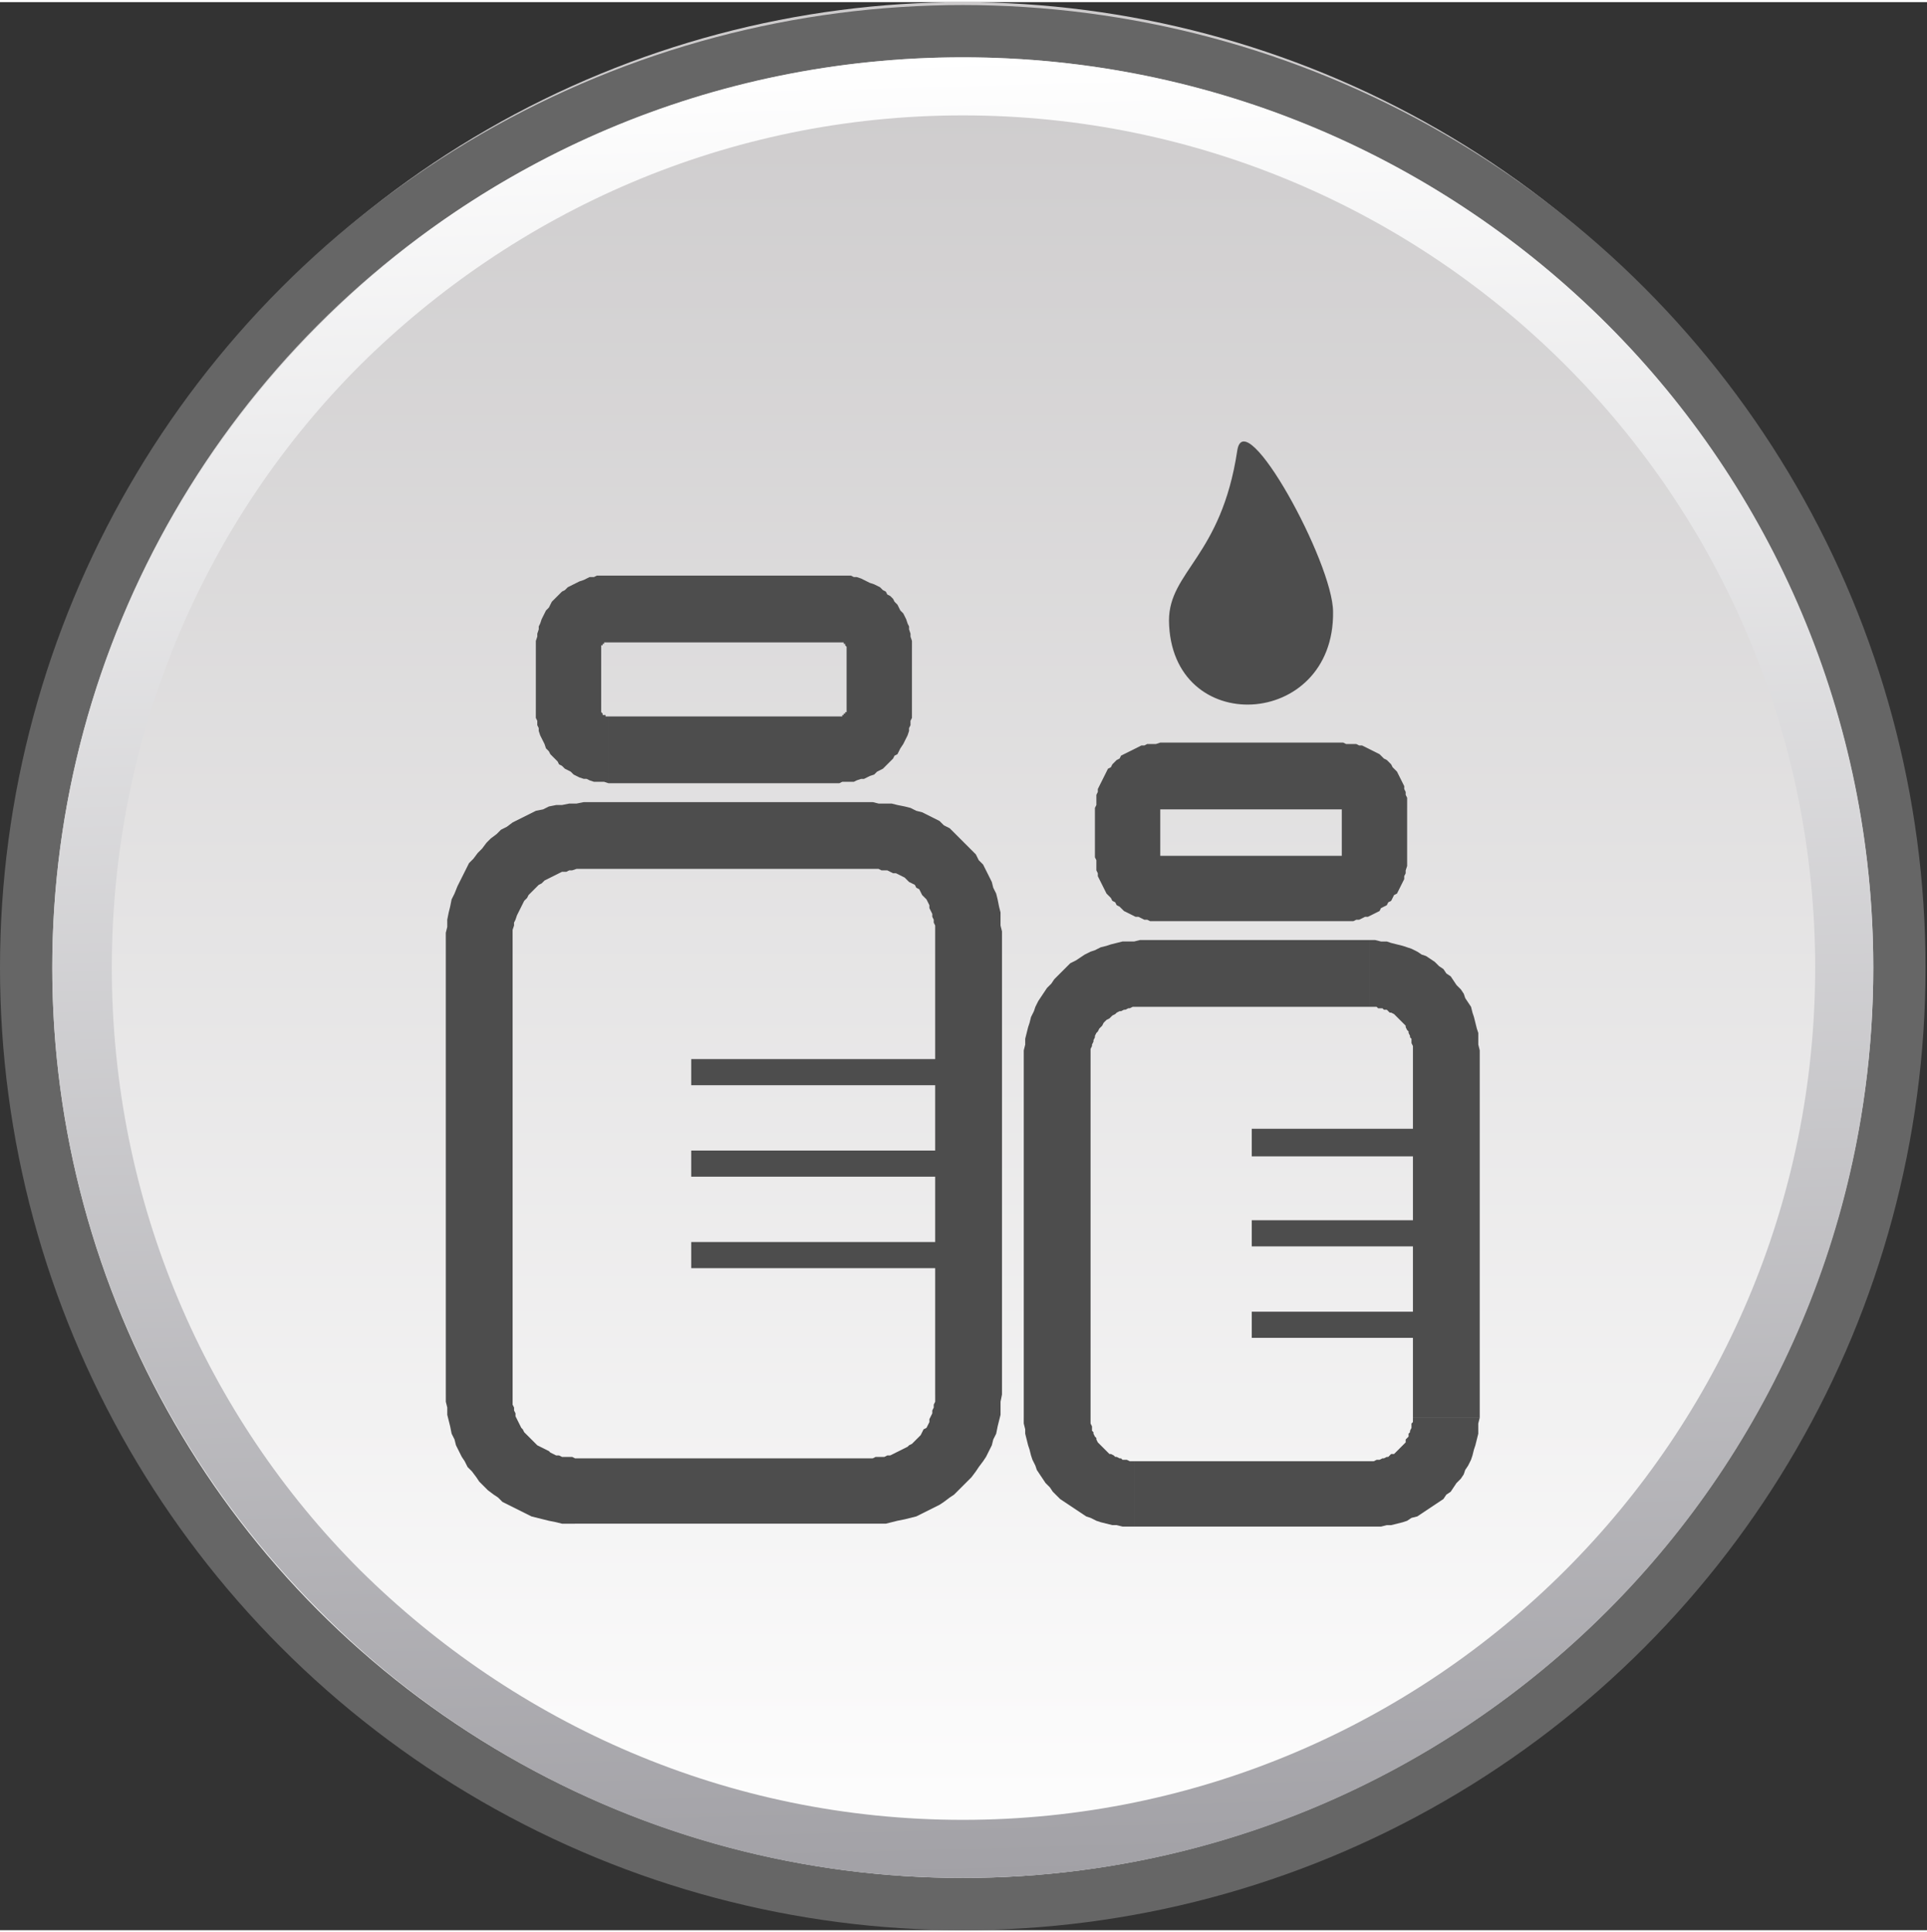 <?xml version="1.0" encoding="UTF-8"?>
<!DOCTYPE svg PUBLIC "-//W3C//DTD SVG 1.1//EN" "http://www.w3.org/Graphics/SVG/1.1/DTD/svg11.dtd">
<!-- Creator: CorelDRAW 2017 -->
<svg xmlns="http://www.w3.org/2000/svg" xml:space="preserve" width="336px" height="337px" version="1.1" style="shape-rendering:geometricPrecision; text-rendering:geometricPrecision; image-rendering:optimizeQuality; fill-rule:evenodd; clip-rule:evenodd"
viewBox="0 0 13.27 13.28"
 xmlns:xlink="http://www.w3.org/1999/xlink">
 <rect x="0" y="0" width="13.27" height="13.28" fill="#333333" stroke="none"/>
 <defs>
  <style type="text/css">
   <![CDATA[
    .str1 {stroke:#4D4D4D;stroke-width:0.18;stroke-miterlimit:2.613}
    .str3 {stroke:#4D4D4D;stroke-width:0.18;stroke-miterlimit:2.613}
    .str2 {stroke:#4D4D4D;stroke-width:0.18;stroke-miterlimit:2.613}
    .str0 {stroke:#666666;stroke-width:0.36;stroke-miterlimit:2.613}
    .fil1 {fill:none}
    .fil3 {fill:#4D4D4D;fill-rule:nonzero}
    .fil0 {fill:url(#id0)}
    .fil2 {fill:url(#id1);fill-rule:nonzero}
   ]]>
  </style>
  <linearGradient id="id0" gradientUnits="userSpaceOnUse" x1="6.63" y1="0" x2="6.63" y2="13.1">
   <stop offset="0" style="stop-opacity:1; stop-color:#CCCACB"/>
   <stop offset="1" style="stop-opacity:1; stop-color:white"/>
  </linearGradient>
  <linearGradient id="id1" gradientUnits="userSpaceOnUse" x1="6.8" y1="12.92" x2="6.46" y2="0.38">
   <stop offset="0" style="stop-opacity:1; stop-color:#A2A1A6"/>
   <stop offset="1" style="stop-opacity:1; stop-color:white"/>
  </linearGradient>
 </defs>
 <g id="Layer_x0020_1">
  <g id="_888961920">
   <circle class="fil0" cx="6.63" cy="6.55" r="6.55"/>
   <circle class="fil1 str0" cx="6.63" cy="6.65" r="6.45"/>
   <path class="fil2" d="M6.63 0.38c1.73,0 3.3,0.7 4.44,1.84 1.13,1.13 1.83,2.7 1.83,4.43 0,1.73 -0.7,3.3 -1.83,4.43 -1.14,1.14 -2.71,1.84 -4.44,1.84 -1.73,0 -3.3,-0.7 -4.43,-1.84 -1.13,-1.13 -1.84,-2.7 -1.84,-4.43 0,-1.73 0.71,-3.3 1.84,-4.43 1.13,-1.14 2.7,-1.84 4.43,-1.84zm4.15 2.12c-1.06,-1.06 -2.53,-1.72 -4.15,-1.72 -1.62,0 -3.08,0.66 -4.15,1.72 -1.06,1.06 -1.71,2.53 -1.71,4.15 0,1.62 0.65,3.09 1.71,4.15 1.07,1.06 2.53,1.72 4.15,1.72 1.62,0 3.09,-0.66 4.15,-1.72 1.06,-1.06 1.72,-2.53 1.72,-4.15 0,-1.62 -0.66,-3.09 -1.72,-4.15z"/>
   <path class="fil3" d="M9.18 4.2c0.01,0.81 -1.12,0.87 -1.13,0.06 0,-0.34 0.36,-0.44 0.47,-1.17 0.05,-0.34 0.66,0.77 0.66,1.11z"/>
   <g>
    <path class="fil3" d="M6.01 5.97l-1.99 0 0 -0.46 1.99 0 0 0 0 0.46zm0.89 0.43l-0.46 0 0 0 0 -0.02 0 -0.02 -0.01 -0.02 0 -0.02 -0.01 -0.02 0 -0.02 -0.01 -0.02 -0.01 -0.02 0 -0.02 -0.01 -0.02 -0.01 -0.02 -0.02 -0.02 -0.01 -0.01 -0.01 -0.02 -0.01 -0.02 -0.02 -0.01 -0.01 -0.02 -0.02 -0.01 -0.02 -0.01 -0.01 -0.01 -0.02 -0.02 -0.02 -0.01 -0.02 -0.01 -0.02 -0.01 -0.02 0 -0.02 -0.01 -0.02 -0.01 -0.02 0 -0.02 0 -0.02 -0.01 -0.02 0 -0.02 0 0 -0.46 0.04 0.01 0.05 0 0.04 0 0.04 0.01 0.05 0.01 0.04 0.01 0.04 0.02 0.04 0.01 0.04 0.02 0.04 0.02 0.04 0.02 0.03 0.03 0.04 0.02 0.03 0.03 0.03 0.03 0.03 0.03 0.03 0.03 0.03 0.03 0.03 0.03 0.02 0.04 0.03 0.03 0.02 0.04 0.02 0.04 0.02 0.04 0.01 0.04 0.02 0.04 0.01 0.04 0.01 0.05 0.01 0.04 0 0.04 0 0.05 0.01 0.04 0 0zm-0.46 3.19l0 -3.19 0.46 0 0 3.19 0 0 -0.46 0zm-0.43 0.89l0 -0.45 0 0 0.02 -0.01 0.02 0 0.02 0 0.02 0 0.02 -0.01 0.02 0 0.02 -0.01 0.02 -0.01 0.02 -0.01 0.02 -0.01 0.02 -0.01 0.02 -0.01 0.01 -0.01 0.02 -0.01 0.02 -0.02 0.01 -0.01 0.02 -0.02 0.01 -0.01 0.01 -0.02 0.01 -0.02 0.02 -0.01 0.01 -0.02 0.01 -0.02 0 -0.02 0.01 -0.02 0.01 -0.02 0 -0.02 0.01 -0.02 0 -0.02 0.01 -0.02 0 -0.03 0 -0.02 0.46 0 -0.01 0.05 0 0.04 0 0.05 -0.01 0.04 -0.01 0.04 -0.01 0.05 -0.02 0.04 -0.01 0.04 -0.02 0.04 -0.02 0.04 -0.02 0.03 -0.03 0.04 -0.02 0.03 -0.03 0.04 -0.03 0.03 -0.03 0.03 -0.03 0.03 -0.03 0.03 -0.03 0.02 -0.04 0.03 -0.03 0.02 -0.04 0.02 -0.04 0.02 -0.04 0.02 -0.04 0.02 -0.04 0.01 -0.04 0.01 -0.05 0.01 -0.04 0.01 -0.04 0.01 -0.05 0 -0.04 0 0 0zm-2.05 -0.45l2.05 0 0 0.45 -2.05 0 0 0 0 -0.45zm-0.89 -0.44l0.46 0 0 0 0 0.02 0 0.03 0 0.02 0.01 0.02 0 0.02 0.01 0.02 0 0.02 0.01 0.02 0.01 0.02 0.01 0.02 0.01 0.02 0.01 0.01 0.01 0.02 0.02 0.02 0.01 0.01 0.02 0.02 0.01 0.01 0.02 0.02 0.01 0.01 0.02 0.01 0.02 0.01 0.02 0.01 0.02 0.01 0.01 0.01 0.02 0.01 0.02 0.01 0.02 0 0.02 0.01 0.03 0 0.02 0 0.02 0 0.02 0.01 0 0.45 -0.04 0 -0.05 0 -0.04 -0.01 -0.05 -0.01 -0.04 -0.01 -0.04 -0.01 -0.04 -0.01 -0.04 -0.02 -0.04 -0.02 -0.04 -0.02 -0.04 -0.02 -0.04 -0.02 -0.03 -0.03 -0.03 -0.02 -0.04 -0.03 -0.03 -0.03 -0.03 -0.03 -0.02 -0.03 -0.03 -0.04 -0.03 -0.03 -0.02 -0.04 -0.02 -0.03 -0.02 -0.04 -0.02 -0.04 -0.01 -0.04 -0.02 -0.04 -0.01 -0.05 -0.01 -0.04 -0.01 -0.04 0 -0.05 -0.01 -0.04 0 -0.05 0 0zm0.46 -3.13l0 3.13 -0.46 0 0 -3.13 0 0 0.46 0zm0.49 -0.95l0 0.46 0 0 -0.03 0 -0.02 0 -0.03 0.01 -0.02 0 -0.02 0.01 -0.03 0 -0.02 0.01 -0.02 0.01 -0.02 0.01 -0.02 0.01 -0.02 0.01 -0.02 0.01 -0.02 0.02 -0.02 0.01 -0.02 0.02 -0.02 0.02 -0.01 0.01 -0.02 0.02 -0.01 0.02 -0.02 0.02 -0.01 0.02 -0.01 0.02 -0.01 0.02 -0.01 0.02 -0.01 0.02 -0.01 0.03 -0.01 0.02 0 0.02 -0.01 0.03 0 0.02 0 0.03 0 0.02 -0.46 0 0 -0.05 0.01 -0.04 0 -0.05 0.01 -0.05 0.01 -0.04 0.01 -0.05 0.02 -0.04 0.02 -0.05 0.02 -0.04 0.02 -0.04 0.02 -0.04 0.02 -0.04 0.03 -0.03 0.03 -0.04 0.03 -0.03 0.03 -0.04 0.03 -0.03 0.04 -0.03 0.03 -0.03 0.04 -0.02 0.04 -0.03 0.04 -0.02 0.04 -0.02 0.04 -0.02 0.04 -0.02 0.05 -0.01 0.04 -0.02 0.05 -0.01 0.04 0 0.05 -0.01 0.05 0 0.05 -0.01 0 0z"/>
   </g>
   <g>
    <path class="fil3" d="M5.78 4.41l-1.59 0 0 -0.46 1.59 0 0 0 0 0.46zm0.5 0.04l-0.45 0 0 0 0 0 0 0 0 -0.01 0 0 0 0 0 0 0 0 -0.01 -0.01 0 0 0 0 0 0 0 0 0 0 0 -0.01 0 0 -0.01 0 0 0 0 0 0 0 0 -0.01 -0.01 0 0 0 0 0 0 0 0 0 -0.01 0 0 0 0 0 0 0 0 0 -0.01 0 0 0 0 -0.46 0.02 0 0.03 0 0.03 0 0.02 0.01 0.02 0 0.03 0.01 0.02 0.01 0.02 0.01 0.02 0.01 0.03 0.01 0.02 0.01 0.02 0.01 0.02 0.02 0.02 0.01 0.01 0.02 0.02 0.01 0.02 0.02 0.01 0.02 0.02 0.02 0.01 0.02 0.01 0.02 0.02 0.02 0.01 0.02 0.01 0.02 0.01 0.03 0.01 0.02 0 0.02 0.01 0.03 0 0.02 0.01 0.03 0 0.02 0 0.03 0 0zm-0.45 0.42l0 -0.42 0.45 0 0 0.42 0 0 -0.45 0zm-0.05 0.51l0 -0.46 0 0 0 0 0.01 0 0 0 0 0 0 0 0 0 0.01 0 0 0 0 -0.01 0 0 0 0 0.01 0 0 0 0 0 0 0 0 -0.01 0.01 0 0 0 0 0 0 0 0 0 0 -0.01 0 0 0 0 0.01 0 0 0 0 -0.01 0 0 0 0 0 0 0 0 0 -0.01 0.45 0 0 0.03 0 0.03 -0.01 0.02 0 0.03 -0.01 0.02 0 0.02 -0.01 0.03 -0.01 0.02 -0.01 0.02 -0.01 0.02 -0.02 0.03 -0.01 0.02 -0.01 0.02 -0.02 0.01 -0.01 0.02 -0.02 0.02 -0.02 0.02 -0.01 0.01 -0.02 0.02 -0.02 0.01 -0.02 0.01 -0.02 0.02 -0.03 0.01 -0.02 0.01 -0.02 0.01 -0.02 0 -0.03 0.01 -0.02 0.01 -0.02 0 -0.03 0 -0.03 0 -0.02 0.01 0 0zm-1.59 -0.46l1.59 0 0 0.46 -1.59 0 0 0 0 -0.46zm-0.5 -0.05l0.45 0 0 0 0 0.01 0 0 0 0 0 0 0 0 0 0.01 0 0 0 0 0 0 0 0 0.01 0.01 0 0 0 0 0 0 0 0 0 0 0 0.01 0.01 0 0 0 0 0 0 0 0 0 0.01 0 0 0.01 0 0 0 0 0 0 0.01 0 0 0 0 0 0 0 0.01 0 0 0.46 -0.03 -0.01 -0.02 0 -0.03 0 -0.02 0 -0.03 -0.01 -0.02 -0.01 -0.02 0 -0.03 -0.01 -0.02 -0.01 -0.02 -0.01 -0.02 -0.02 -0.02 -0.01 -0.02 -0.01 -0.02 -0.02 -0.02 -0.01 -0.01 -0.02 -0.02 -0.02 -0.02 -0.02 -0.01 -0.01 -0.01 -0.02 -0.02 -0.02 -0.01 -0.03 -0.01 -0.02 -0.01 -0.02 -0.01 -0.02 -0.01 -0.03 0 -0.02 -0.01 -0.02 0 -0.03 -0.01 -0.02 0 -0.03 0 -0.03 0 0zm0.45 -0.42l0 0.42 -0.45 0 0 -0.42 0 0 0.45 0zm0.05 -0.5l0 0.46 0 0 -0.01 0 0 0 0 0 0 0 -0.01 0 0 0 0 0 0 0 0 0 -0.01 0 0 0 0 0 0 0.01 0 0 -0.01 0 0 0 0 0 0 0 0 0.01 0 0 0 0 -0.01 0 0 0 0 0 0 0.01 0 0 0 0 0 0 0 0 0 0.01 0 0 0 0 -0.45 0 0 -0.03 0 -0.02 0.01 -0.03 0 -0.02 0.01 -0.03 0 -0.02 0.01 -0.02 0.01 -0.03 0.01 -0.02 0.01 -0.02 0.01 -0.02 0.02 -0.02 0.01 -0.02 0.01 -0.02 0.02 -0.02 0.02 -0.02 0.01 -0.01 0.02 -0.02 0.02 -0.01 0.02 -0.02 0.02 -0.01 0.02 -0.01 0.02 -0.01 0.02 -0.01 0.03 -0.01 0.02 -0.01 0.02 -0.01 0.03 0 0.02 -0.01 0.03 0 0.02 0 0.03 0 0 0z"/>
   </g>
   <g>
    <path class="fil3" d="M9.43 6.92l-1.58 0 0 -0.46 1.58 0 0 0 0 0.46zm0.76 0.3l-0.46 0 0 0 0 -0.02 0 -0.01 -0.01 -0.02 0 -0.01 0 -0.02 -0.01 -0.01 0 -0.01 -0.01 -0.02 0 -0.01 -0.01 -0.01 -0.01 -0.02 0 -0.01 -0.01 -0.01 -0.01 -0.01 -0.01 -0.01 -0.01 -0.01 -0.01 -0.01 -0.01 -0.01 -0.01 -0.01 -0.01 -0.01 -0.02 -0.01 -0.01 0 -0.01 -0.01 -0.01 -0.01 -0.02 0 -0.01 -0.01 -0.02 0 -0.01 0 -0.01 -0.01 -0.02 0 -0.01 0 -0.02 0 0 -0.46 0.04 0 0.04 0.01 0.04 0 0.03 0.01 0.04 0.01 0.04 0.01 0.03 0.01 0.03 0.01 0.04 0.02 0.03 0.02 0.03 0.01 0.03 0.02 0.03 0.02 0.03 0.03 0.03 0.02 0.02 0.03 0.03 0.02 0.02 0.03 0.02 0.03 0.03 0.03 0.02 0.03 0.01 0.03 0.02 0.03 0.02 0.03 0.01 0.04 0.01 0.03 0.01 0.04 0.01 0.04 0.01 0.03 0 0.04 0 0.04 0.01 0.04 0 0zm-0.46 2.53l0 -2.53 0.46 0 0 2.53 0 0 -0.46 0zm-0.3 0.75l0 -0.45 0 0 0.02 0 0.01 0 0.02 -0.01 0.01 0 0.01 0 0.02 -0.01 0.01 0 0.02 -0.01 0.01 0 0.01 -0.01 0.01 -0.01 0.02 0 0.01 -0.01 0.01 -0.01 0.01 -0.01 0.01 -0.01 0.01 -0.01 0.01 -0.01 0.01 -0.01 0.01 -0.01 0 -0.02 0.01 -0.01 0.01 -0.01 0 -0.02 0.01 -0.01 0 -0.01 0.01 -0.02 0 -0.01 0 -0.02 0.01 -0.01 0 -0.01 0 -0.02 0.46 0 -0.01 0.04 0 0.04 0 0.03 -0.01 0.04 -0.01 0.04 -0.01 0.03 -0.01 0.04 -0.01 0.03 -0.02 0.04 -0.02 0.03 -0.01 0.03 -0.02 0.03 -0.03 0.03 -0.02 0.03 -0.02 0.03 -0.03 0.02 -0.02 0.03 -0.03 0.02 -0.03 0.02 -0.03 0.02 -0.03 0.02 -0.03 0.02 -0.03 0.02 -0.04 0.01 -0.03 0.02 -0.03 0.01 -0.04 0.01 -0.04 0.01 -0.03 0 -0.04 0.01 -0.04 0 -0.04 0 0 0zm-1.62 -0.45l1.62 0 0 0.45 -1.62 0 0 0 0 -0.45zm-0.76 -0.3l0.46 0 0 0 0 0.02 0 0.01 0 0.01 0.01 0.02 0 0.01 0 0.02 0.01 0.01 0 0.01 0.01 0.02 0.01 0.01 0 0.01 0.01 0.02 0.01 0.01 0.01 0.01 0.01 0.01 0.01 0.01 0.01 0.01 0.01 0.01 0.01 0.01 0.01 0.01 0.01 0 0.02 0.01 0.01 0.01 0.01 0 0.02 0.01 0.01 0 0.01 0.01 0.02 0 0.01 0 0.02 0.01 0.01 0 0.02 0 0 0.45 -0.04 0 -0.04 0 -0.04 -0.01 -0.03 0 -0.04 -0.01 -0.04 -0.01 -0.03 -0.01 -0.04 -0.02 -0.03 -0.01 -0.03 -0.02 -0.03 -0.02 -0.03 -0.02 -0.03 -0.02 -0.03 -0.02 -0.03 -0.02 -0.03 -0.03 -0.02 -0.02 -0.02 -0.03 -0.03 -0.03 -0.02 -0.03 -0.02 -0.03 -0.02 -0.03 -0.01 -0.03 -0.02 -0.04 -0.01 -0.03 -0.01 -0.04 -0.01 -0.03 -0.01 -0.04 -0.01 -0.04 0 -0.03 -0.01 -0.04 0 -0.04 0 0zm0.46 -2.49l0 2.49 -0.46 0 0 -2.49 0 0 0.46 0zm0.34 -0.8l0 0.46 0 0 -0.01 0 -0.02 0 -0.02 0 -0.02 0.01 -0.01 0 -0.02 0.01 -0.01 0 -0.02 0.01 -0.01 0 -0.02 0.01 -0.01 0.01 -0.02 0.01 -0.01 0.01 -0.01 0.01 -0.02 0.01 -0.01 0.01 -0.01 0.01 -0.01 0.02 -0.01 0.01 -0.01 0.01 -0.01 0.02 -0.01 0.01 -0.01 0.02 0 0.01 -0.01 0.02 0 0.01 -0.01 0.02 0 0.01 -0.01 0.02 0 0.02 0 0.02 0 0.01 -0.46 0 0 -0.04 0.01 -0.04 0 -0.04 0.01 -0.04 0.01 -0.04 0.01 -0.03 0.01 -0.04 0.02 -0.04 0.01 -0.03 0.02 -0.04 0.02 -0.03 0.02 -0.03 0.02 -0.03 0.03 -0.03 0.02 -0.03 0.03 -0.03 0.03 -0.03 0.02 -0.02 0.03 -0.03 0.04 -0.02 0.03 -0.02 0.03 -0.02 0.04 -0.02 0.03 -0.01 0.04 -0.02 0.04 -0.01 0.03 -0.01 0.04 -0.01 0.04 -0.01 0.04 0 0.04 0 0.04 -0.01 0 0z"/>
   </g>
   <g>
    <path class="fil3" d="M9.25 5.56l-1.26 0 0 -0.46 1.26 0 0 0 0 0.46zm0.44 -0.01l-0.45 0 0 0 0 0 0 0 0 0 0 0 0 0 0 0 0 0.01 0 0 0.01 0 0 0 0 0 0 0 0 0 0 0 0 0 0 0 0 0 0 0 0 0 0 0 0 0 0 0 0 0 0 0 0 0 0 0 0 0 0 0 0 0 0 0 0 0 0 0 0 -0.46 0.02 0.01 0.03 0 0.02 0 0.02 0 0.02 0.01 0.02 0 0.02 0.01 0.02 0.01 0.02 0.01 0.02 0.01 0.02 0.01 0.02 0.01 0.01 0.01 0.02 0.02 0.02 0.01 0.01 0.01 0.02 0.02 0.01 0.02 0.01 0.01 0.02 0.02 0.01 0.02 0.01 0.02 0.01 0.02 0.01 0.02 0.01 0.02 0 0.02 0.01 0.02 0 0.02 0.01 0.02 0 0.02 0 0.03 0 0.02 0 0zm-0.45 0.34l0 -0.34 0.45 0 0 0.34 0 0 -0.45 0zm0.01 0.44l0 -0.45 0 0 0 0 0 0 0 0 0 0 0 0 0 0 0 0 0 0 0 0 0 0 0 0 0 0 0 0 0 0 0 0 0 0 0 0 0 0 0 0 0 0 0 0 0 0 0 0 -0.01 0 0 0 0 0 0 0 0 0 0 0 0 0.01 0 0 0 0 0.45 0 0 0.02 0 0.02 0 0.02 -0.01 0.03 0 0.02 -0.01 0.02 0 0.02 -0.01 0.02 -0.01 0.02 -0.01 0.02 -0.01 0.02 -0.01 0.02 -0.02 0.01 -0.01 0.02 -0.01 0.02 -0.02 0.01 -0.01 0.02 -0.02 0.01 -0.02 0.01 -0.01 0.02 -0.02 0.01 -0.02 0.01 -0.02 0.01 -0.02 0.01 -0.02 0 -0.02 0.01 -0.02 0.01 -0.02 0 -0.02 0.01 -0.02 0 -0.03 0 -0.02 0 0 0zm-1.26 -0.45l1.26 0 0 0.45 -1.26 0 0 0 0 -0.45zm-0.45 0.01l0.45 0 0 0 0 0 0 0 0 -0.01 0 0 0 0 0 0 0 0 0 0 0 0 0 0 0 0 0 0 0 0 0 0 0 0 0 0 0 0 0 0 0 0 0 0 0 0 0 0 0 0 0 0 0 0 0 0 0 0 0 0 0 0 0 0 0 0 0 0 0 0.45 -0.03 0 -0.02 0 -0.02 0 -0.02 -0.01 -0.02 0 -0.02 -0.01 -0.02 -0.01 -0.02 0 -0.02 -0.01 -0.02 -0.01 -0.02 -0.01 -0.02 -0.01 -0.02 -0.02 -0.01 -0.01 -0.02 -0.01 -0.01 -0.02 -0.02 -0.01 -0.01 -0.02 -0.02 -0.02 -0.01 -0.01 -0.01 -0.02 -0.01 -0.02 -0.01 -0.02 -0.01 -0.02 -0.01 -0.02 -0.01 -0.02 0 -0.02 -0.01 -0.02 0 -0.03 0 -0.02 0 -0.02 -0.01 -0.02 0 0zm0.45 -0.34l0 0.34 -0.45 0 0 -0.34 0 0 0.45 0zm0 -0.45l0 0.46 0 0 0 0 0 0 0 0 0 0 0 0 0 0 0 0 0 0 0 0 0 0 0 0 0 0 0 0 0 0 0 0 0 0 0 0 0 0 0 0 0 0 0 0 0 0 0 0 0 0 0 0 0 -0.01 0 0 0 0 0 0 0 0 0 0 0 0 -0.45 0 0.01 -0.02 0 -0.03 0 -0.02 0 -0.02 0.01 -0.02 0 -0.02 0.01 -0.02 0.01 -0.02 0.01 -0.02 0.01 -0.02 0.01 -0.02 0.01 -0.02 0.01 -0.02 0.02 -0.01 0.01 -0.02 0.02 -0.02 0.01 -0.01 0.02 -0.01 0.01 -0.02 0.02 -0.01 0.02 -0.01 0.02 -0.01 0.02 -0.01 0.02 -0.01 0.02 -0.01 0.02 -0.01 0.02 0 0.02 -0.01 0.02 0 0.02 0 0.02 0 0.03 -0.01 0 0z"/>
   </g>
   <line class="fil1 str1" x1="4.76" y1="7.37" x2="6.67" y2= "7.37" />
   <line class="fil1 str2" x1="4.76" y1="8" x2="6.67" y2= "8" />
   <line class="fil1 str3" x1="4.76" y1="8.63" x2="6.67" y2= "8.63" />
   <g>
    <polygon class="fil3" points="9.97,7.95 8.62,7.95 8.62,7.76 9.97,7.76 "/>
   </g>
   <g>
    <polygon class="fil3" points="9.97,8.57 8.62,8.57 8.62,8.39 9.97,8.39 "/>
   </g>
   <g>
    <polygon class="fil3" points="9.97,9.2 8.62,9.2 8.62,9.02 9.97,9.02 "/>
   </g>
  </g>
 </g>
</svg>
